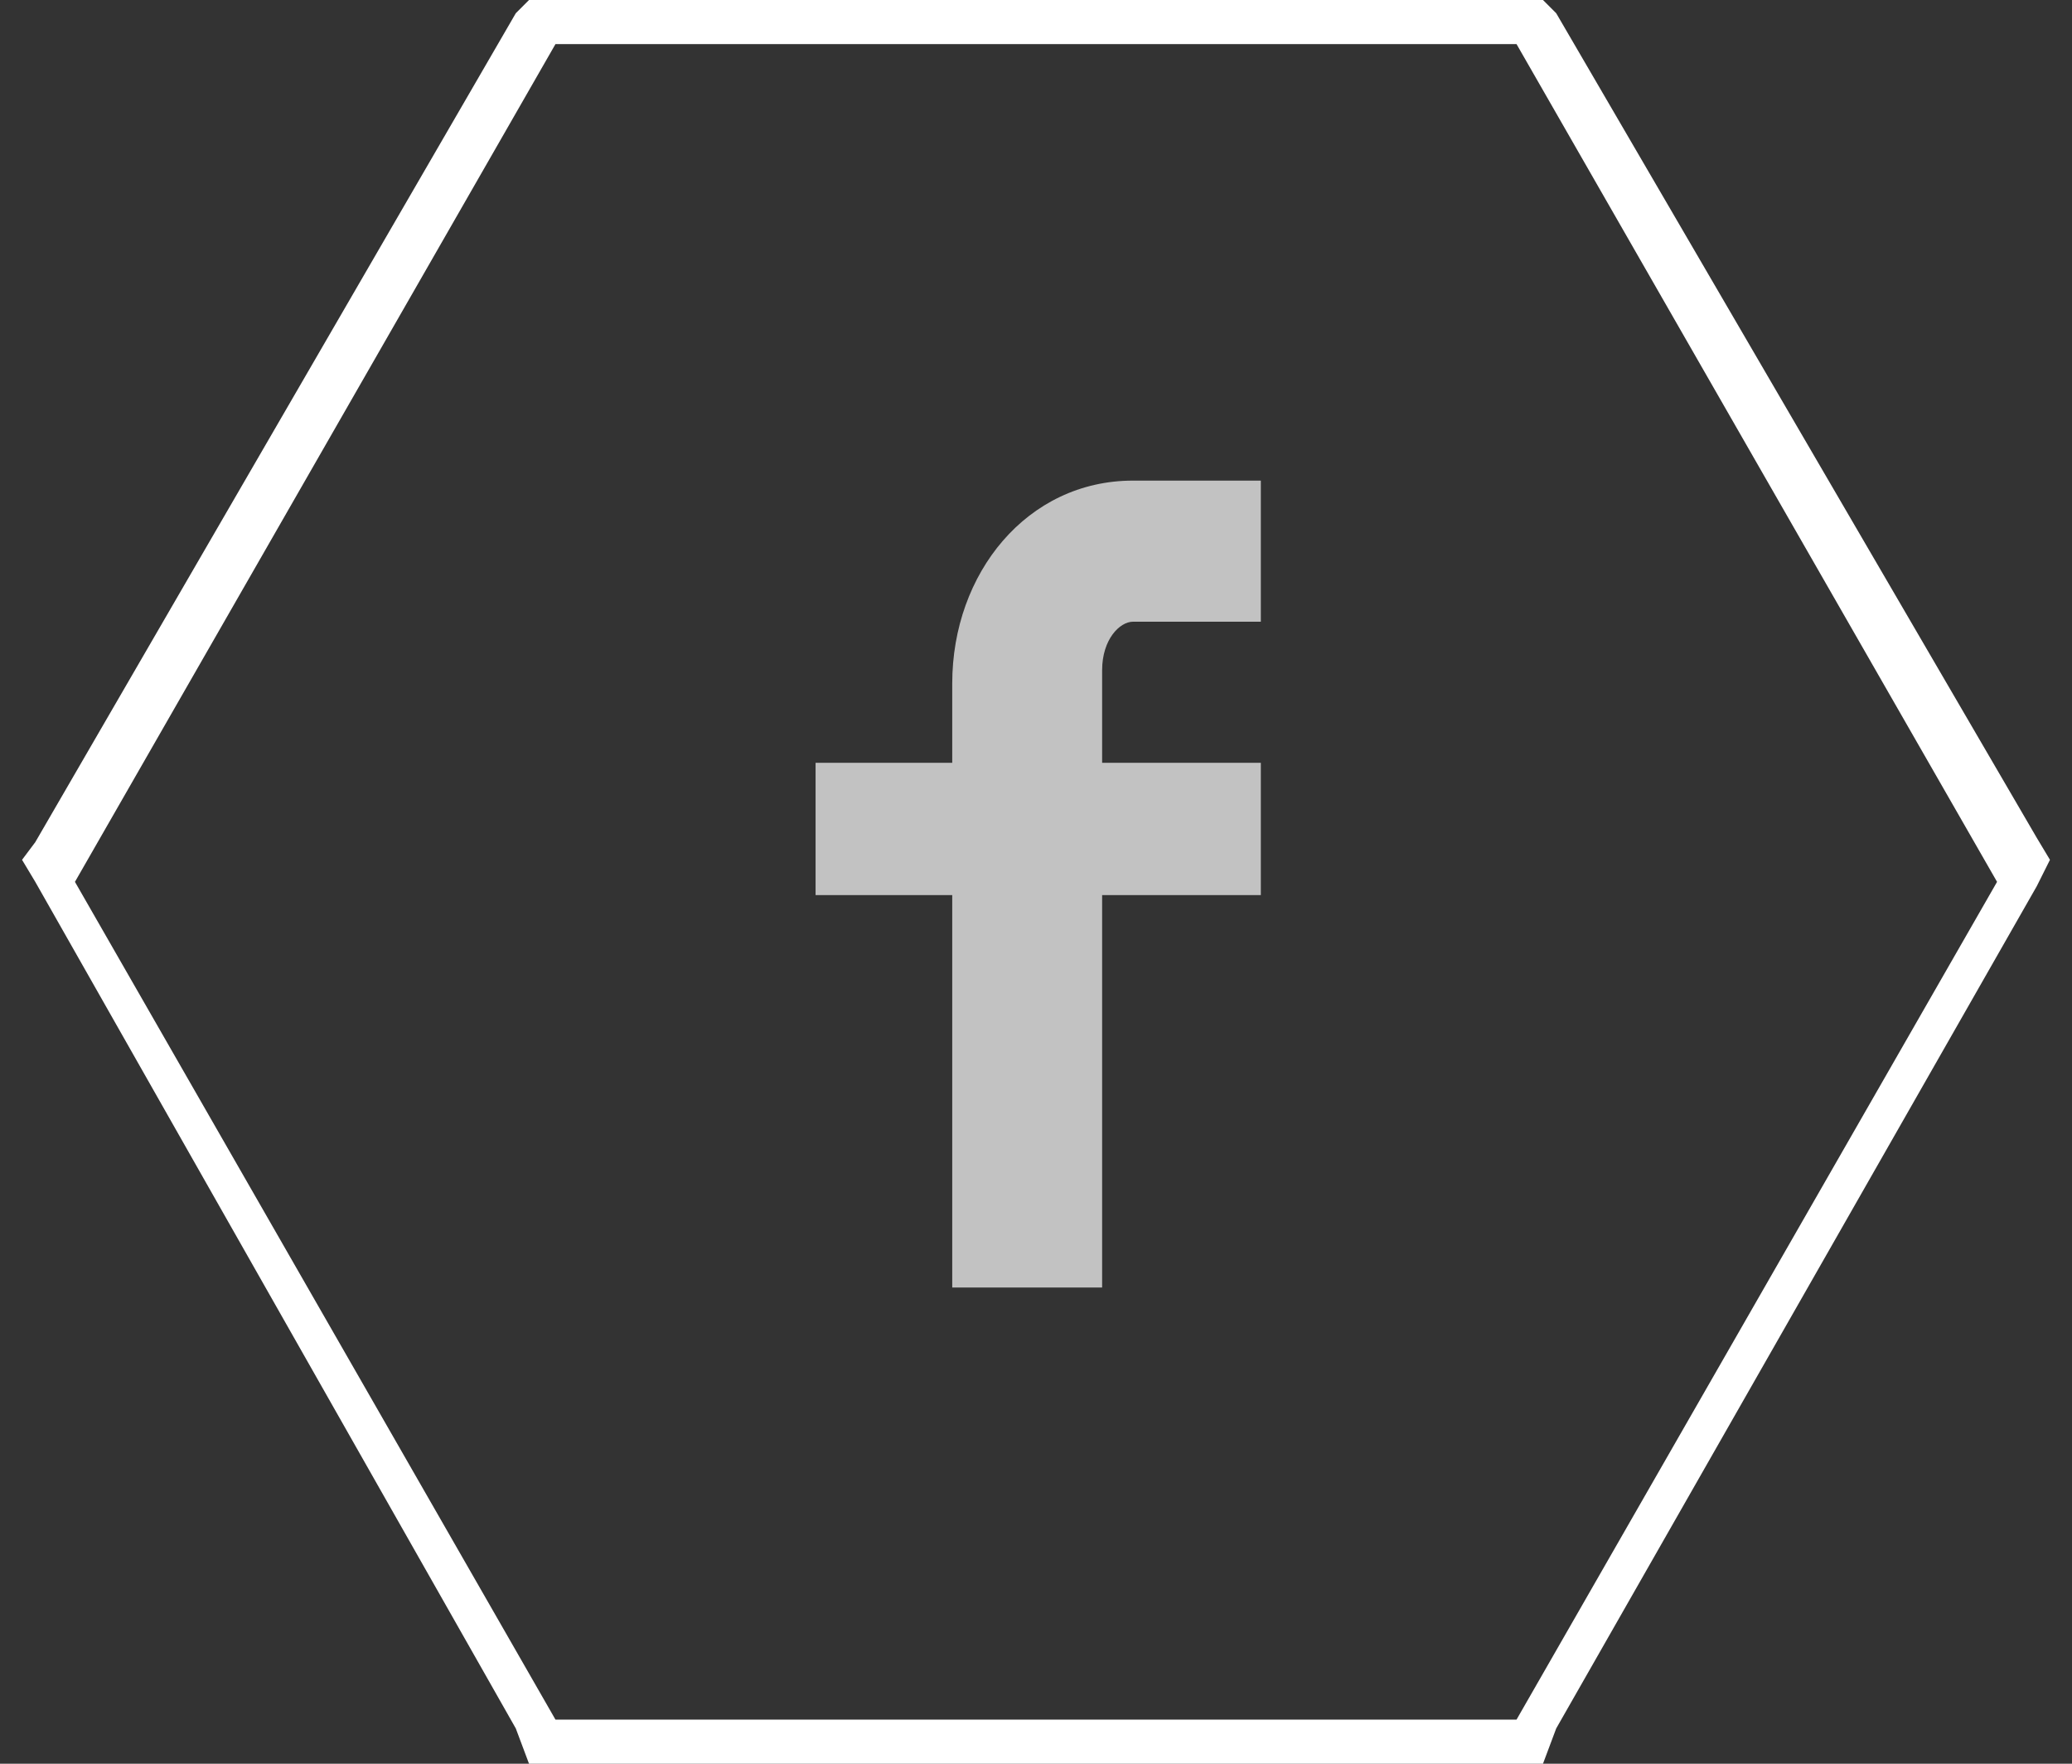 <?xml version="1.0" encoding="utf-8"?>
<!-- Generator: Adobe Illustrator 18.1.1, SVG Export Plug-In . SVG Version: 6.00 Build 0)  -->
<svg version="1.1" id="Layer_1" xmlns="http://www.w3.org/2000/svg" xmlns:xlink="http://www.w3.org/1999/xlink" x="0px" y="0px"
	 viewBox="0 0 47 40" enable-background="new 0 0 47 40" xml:space="preserve">
<rect x="0" y="0" width="47" height="40" fill="#333333" stroke="none"/>
<polygon fill="none" stroke="#FFFFFF" stroke-miterlimit="10" points="74.2,2847.5 63.3,2828.5 74.2,2809.5 96.1,2809.5 107,2828.5 
	96.1,2847.5 "/>
<polygon fill="none" stroke="#FFFFFF" stroke-miterlimit="10" points="136.1,2847.5 125.1,2828.5 136.1,2809.5 157.9,2809.5 
	168.8,2828.5 157.9,2847.5 "/>
<polygon fill="none" stroke="#FFFFFF" stroke-miterlimit="10" points="197.9,2847.5 186.9,2828.5 197.9,2809.5 219.7,2809.5 
	230.6,2828.5 219.7,2847.5 "/>
<polygon fill="none" stroke="#FFFFFF" stroke-miterlimit="10" points="259.7,2847.5 248.8,2828.5 259.7,2809.5 281.5,2809.5 
	292.4,2828.5 281.5,2847.5 "/>
<path opacity="0.7" fill="#FFFFFF" d="M90.2,2822.1h-2.9c-0.3,0-0.7,0.4-0.7,1.1v2.1h3.6v3h-3.6v8.9h-3.4v-8.9h-3.1v-3h3.1v-1.8
	c0-2.5,1.7-4.6,4.1-4.6h2.9V2822.1z"/>
<path opacity="0.7" fill="#FFFFFF" d="M269.2,2831.3c-0.5,2.8-1.2,5.5-3.1,6.9c-0.6-4.2,0.9-7.4,1.6-10.7c-1.2-2,0.1-5.9,2.6-4.9
	c3,1.2-2.6,7.3,1.2,8c3.9,0.8,5.5-6.8,3.1-9.3c-3.5-3.6-10.3-0.1-9.4,5c0.2,1.3,1.5,1.6,0.5,3.4c-2.3-0.5-2.9-2.3-2.8-4.7
	c0.1-3.9,3.5-6.6,6.9-7c4.3-0.5,8.2,1.6,8.8,5.6c0.6,4.5-1.9,9.4-6.5,9.1C270.7,2832.5,270.2,2831.9,269.2,2831.3z"/>
<path opacity="0.7" fill="#FFFFFF" d="M156.3,2822.2c-0.7,0.3-1.4,0.5-2.2,0.6c0.8-0.5,1.4-1.2,1.7-2.1c-0.7,0.4-1.6,0.8-2.4,0.9
	c-0.7-0.7-1.7-1.2-2.8-1.2c-2.1,0-3.8,1.7-3.8,3.8c0,0.3,0,0.6,0.1,0.9c-3.2-0.2-6-1.7-7.9-4c-0.3,0.6-0.5,1.2-0.5,1.9
	c0,1.3,0.7,2.5,1.7,3.2c-0.6,0-1.2-0.2-1.7-0.5c0,0,0,0,0,0c0,1.9,1.3,3.4,3.1,3.7c-0.3,0.1-0.7,0.1-1,0.1c-0.2,0-0.5,0-0.7-0.1
	c0.5,1.5,1.9,2.6,3.6,2.7c-1.3,1-3,1.6-4.7,1.6c-0.3,0-0.6,0-0.9-0.1c1.7,1.1,3.7,1.7,5.9,1.7c7,0,10.9-5.8,10.9-10.9
	c0-0.2,0-0.3,0-0.5C155.1,2823.7,155.8,2823,156.3,2822.2z"/>
<path opacity="0.7" fill="#FFFFFF" d="M214,2828c0,2.9-2.4,5.3-5.3,5.3c-2.9,0-5.3-2.4-5.3-5.3c0-0.3,0-0.7,0.1-1h-3.5v7
	c0,1.5,1.2,2.7,2.7,2.7h12c1.5,0,2.7-1.2,2.7-2.7v-7h-3.5C214,2827.3,214,2827.7,214,2828z M214.8,2819.3h-12
	c-1.5,0-2.7,1.2-2.7,2.7v2.9h4.4c1-1.3,2.5-2.2,4.3-2.2c1.8,0,3.3,0.9,4.3,2.2h4.4v-2.9C217.5,2820.5,216.3,2819.3,214.8,2819.3z
	 M216.1,2822.7c0,0.3-0.2,0.5-0.5,0.5h-1.5c-0.3,0-0.5-0.2-0.5-0.5v-1.5c0-0.3,0.2-0.5,0.5-0.5h1.5c0.3,0,0.5,0.2,0.5,0.5V2822.7z
	 M212,2828c0-1.8-1.5-3.2-3.2-3.2c-1.8,0-3.2,1.4-3.2,3.2s1.4,3.2,3.2,3.2C210.6,2831.2,212,2829.8,212,2828z"/>
<polygon fill="none" stroke="#FFFFFF" stroke-miterlimit="10" points="74.2,2847.5 63.3,2828.5 74.2,2809.5 96.1,2809.5 107,2828.5 
	96.1,2847.5 "/>
<polygon fill="none" stroke="#FFFFFF" stroke-miterlimit="10" points="136.1,2847.5 125.1,2828.5 136.1,2809.5 157.9,2809.5 
	168.8,2828.5 157.9,2847.5 "/>
<polygon fill="none" stroke="#FFFFFF" stroke-miterlimit="10" points="197.9,2847.5 186.9,2828.5 197.9,2809.5 219.7,2809.5 
	230.6,2828.5 219.7,2847.5 "/>
<polygon fill="none" stroke="#FFFFFF" stroke-miterlimit="10" points="259.7,2847.5 248.8,2828.5 259.7,2809.5 281.5,2809.5 
	292.4,2828.5 281.5,2847.5 "/>
<path opacity="0.7" fill="#FFFFFF" d="M90.2,2822.1h-2.9c-0.3,0-0.7,0.4-0.7,1.1v2.1h3.6v3h-3.6v8.9h-3.4v-8.9h-3.1v-3h3.1v-1.8
	c0-2.5,1.7-4.6,4.1-4.6h2.9V2822.1z"/>
<path opacity="0.7" fill="#FFFFFF" d="M156.3,2822.2c-0.7,0.3-1.4,0.5-2.2,0.6c0.8-0.5,1.4-1.2,1.7-2.1c-0.7,0.4-1.6,0.8-2.4,0.9
	c-0.7-0.7-1.7-1.2-2.8-1.2c-2.1,0-3.8,1.7-3.8,3.8c0,0.3,0,0.6,0.1,0.9c-3.2-0.2-6-1.7-7.9-4c-0.3,0.6-0.5,1.2-0.5,1.9
	c0,1.3,0.7,2.5,1.7,3.2c-0.6,0-1.2-0.2-1.7-0.5c0,0,0,0,0,0c0,1.9,1.3,3.4,3.1,3.7c-0.3,0.1-0.7,0.1-1,0.1c-0.2,0-0.5,0-0.7-0.1
	c0.5,1.5,1.9,2.6,3.6,2.7c-1.3,1-3,1.6-4.7,1.6c-0.3,0-0.6,0-0.9-0.1c1.7,1.1,3.7,1.7,5.9,1.7c7,0,10.9-5.8,10.9-10.9
	c0-0.2,0-0.3,0-0.5C155.1,2823.7,155.8,2823,156.3,2822.2z"/>
<path opacity="0.7" fill="#FFFFFF" d="M214,2828c0,2.9-2.4,5.3-5.3,5.3c-2.9,0-5.3-2.4-5.3-5.3c0-0.3,0-0.7,0.1-1h-3.5v7
	c0,1.5,1.2,2.7,2.7,2.7h12c1.5,0,2.7-1.2,2.7-2.7v-7h-3.5C214,2827.3,214,2827.7,214,2828z M214.8,2819.3h-12
	c-1.5,0-2.7,1.2-2.7,2.7v2.9h4.4c1-1.3,2.5-2.2,4.3-2.2c1.8,0,3.3,0.9,4.3,2.2h4.4v-2.9C217.5,2820.5,216.3,2819.3,214.8,2819.3z
	 M216.1,2822.7c0,0.3-0.2,0.5-0.5,0.5h-1.5c-0.3,0-0.5-0.2-0.5-0.5v-1.5c0-0.3,0.2-0.5,0.5-0.5h1.5c0.3,0,0.5,0.2,0.5,0.5V2822.7z
	 M212,2828c0-1.8-1.5-3.2-3.2-3.2c-1.8,0-3.2,1.4-3.2,3.2s1.4,3.2,3.2,3.2C210.6,2831.2,212,2829.8,212,2828z"/>
<g>
	<path fill="#FFFFFF" d="M270.8,2817.4c-6.3,0-11.4,5.1-11.4,11.4c0,6.3,5.1,11.4,11.4,11.4c6.3,0,11.4-5.1,11.4-11.4
		C282.3,2822.5,277.2,2817.4,270.8,2817.4z M277.5,2830.5c-0.8,3-3.5,5.1-6.6,5.1c-3.1,0-5.9-2.1-6.6-5.1c-0.1-0.3,0.1-0.7,0.5-0.8
		c0.4-0.1,0.7,0.1,0.8,0.5c0.6,2.5,2.8,4.2,5.4,4.2c2.5,0,4.7-1.7,5.4-4.2c0.1-0.3,0.4-0.6,0.8-0.5
		C277.4,2829.8,277.6,2830.2,277.5,2830.5z"/>
</g>
<polygon fill="none" stroke="#FFFFFF" stroke-miterlimit="10" points="74.2,2847.5 63.3,2828.5 74.2,2809.5 96.1,2809.5 107,2828.5 
	96.1,2847.5 "/>
<polygon fill="none" stroke="#FFFFFF" stroke-miterlimit="10" points="136.1,2847.5 125.1,2828.5 136.1,2809.5 157.9,2809.5 
	168.8,2828.5 157.9,2847.5 "/>
<polygon fill="none" stroke="#FFFFFF" stroke-miterlimit="10" points="197.9,2847.5 186.9,2828.5 197.9,2809.5 219.7,2809.5 
	230.6,2828.5 219.7,2847.5 "/>
<polygon fill="none" stroke="#FFFFFF" stroke-miterlimit="10" points="259.7,2847.5 248.8,2828.5 259.7,2809.5 281.5,2809.5 
	292.4,2828.5 281.5,2847.5 "/>
<path opacity="0.7" fill="#FFFFFF" d="M90.2,2822.1h-2.9c-0.3,0-0.7,0.4-0.7,1.1v2.1h3.6v3h-3.6v8.9h-3.4v-8.9h-3.1v-3h3.1v-1.8
	c0-2.5,1.7-4.6,4.1-4.6h2.9V2822.1z"/>
<path opacity="0.7" fill="#FFFFFF" d="M156.3,2822.2c-0.7,0.3-1.4,0.5-2.2,0.6c0.8-0.5,1.4-1.2,1.7-2.1c-0.7,0.4-1.6,0.8-2.4,0.9
	c-0.7-0.7-1.7-1.2-2.8-1.2c-2.1,0-3.8,1.7-3.8,3.8c0,0.3,0,0.6,0.1,0.9c-3.2-0.2-6-1.7-7.9-4c-0.3,0.6-0.5,1.2-0.5,1.9
	c0,1.3,0.7,2.5,1.7,3.2c-0.6,0-1.2-0.2-1.7-0.5c0,0,0,0,0,0c0,1.9,1.3,3.4,3.1,3.7c-0.3,0.1-0.7,0.1-1,0.1c-0.2,0-0.5,0-0.7-0.1
	c0.5,1.5,1.9,2.6,3.6,2.7c-1.3,1-3,1.6-4.7,1.6c-0.3,0-0.6,0-0.9-0.1c1.7,1.1,3.7,1.7,5.9,1.7c7,0,10.9-5.8,10.9-10.9
	c0-0.2,0-0.3,0-0.5C155.1,2823.7,155.8,2823,156.3,2822.2z"/>
<path opacity="0.7" fill="#FFFFFF" d="M214,2828c0,2.9-2.4,5.3-5.3,5.3c-2.9,0-5.3-2.4-5.3-5.3c0-0.3,0-0.7,0.1-1h-3.5v7
	c0,1.5,1.2,2.7,2.7,2.7h12c1.5,0,2.7-1.2,2.7-2.7v-7h-3.5C214,2827.3,214,2827.7,214,2828z M214.8,2819.3h-12
	c-1.5,0-2.7,1.2-2.7,2.7v2.9h4.4c1-1.3,2.5-2.2,4.3-2.2c1.8,0,3.3,0.9,4.3,2.2h4.4v-2.9C217.5,2820.5,216.3,2819.3,214.8,2819.3z
	 M216.1,2822.7c0,0.3-0.2,0.5-0.5,0.5h-1.5c-0.3,0-0.5-0.2-0.5-0.5v-1.5c0-0.3,0.2-0.5,0.5-0.5h1.5c0.3,0,0.5,0.2,0.5,0.5V2822.7z
	 M212,2828c0-1.8-1.5-3.2-3.2-3.2c-1.8,0-3.2,1.4-3.2,3.2s1.4,3.2,3.2,3.2C210.6,2831.2,212,2829.8,212,2828z"/>
<g>
	<path fill="#FFFFFF" d="M270.8,2817.4c-6.3,0-11.4,5.1-11.4,11.4c0,6.3,5.1,11.4,11.4,11.4c6.3,0,11.4-5.1,11.4-11.4
		C282.3,2822.5,277.2,2817.4,270.8,2817.4z M277.5,2830.5c-0.8,3-3.5,5.1-6.6,5.1c-3.1,0-5.9-2.1-6.6-5.1c-0.1-0.3,0.1-0.7,0.5-0.8
		c0.4-0.1,0.7,0.1,0.8,0.5c0.6,2.5,2.8,4.2,5.4,4.2c2.5,0,4.7-1.7,5.4-4.2c0.1-0.3,0.4-0.6,0.8-0.5
		C277.4,2829.8,277.6,2830.2,277.5,2830.5z"/>
</g>
<g>
	<path fill="#FFFFFF" d="M34.4,1l10.9,19L34.4,39H12.6L1.7,20L12.6,1H34 M35,0h-0.6H12.6H12l-0.3,0.3L0.8,19.1l-0.3,0.4L0.8,20
		l10.9,19.2L12,40h0.6h21.8H35l0.3-0.8l10.9-19.1l0.3-0.6L46.2,19L35.3,0.3L35,0L35,0z"/>
</g>
<g>
	<path fill="#FFFFFF" d="M95.9,0.8l10.9,19.1L95.9,39H74.1L63.1,20L74.1,1H96 M96.5,0h-0.6H74.1h-0.6l-0.3,0.3L62.3,19.1L62,19.6
		l0.3,0.5l10.9,19.2l0.3,0.7h0.6h21.8h0.6l0.3-0.8l10.9-19.1l0.3-0.6l-0.3-0.5L96.8,0.3L96.5,0L96.5,0z"/>
</g>
<g>
	<path fill="#FFFFFF" d="M157.3,0.8l11.1,19.1L157.7,39h-21.8l-10.9-19l10.9-19H157 M158.3,0h-0.6h-21.8h-0.6L135,0.3l-10.9,18.9
		l-0.3,0.4l0.3,0.5L135,39.3l0.3,0.7h0.6h21.8h0.6l0.3-0.8l10.9-19.1l0.3-0.6l-0.3-0.5L158.6,0.3L158.3,0L158.3,0z"/>
</g>
<g>
	<path fill="#FFFFFF" d="M219.3,0.8l11,19.1L219.5,39h-21.8l-10.9-19l10.9-19H219 M220.1,0h-0.6h-21.8h-0.6l-0.3,0.3l-10.9,18.9
		l-0.3,0.4l0.3,0.5l10.9,19.2l0.3,0.7h0.6h21.8h0.6l0.3-0.8l10.9-19.1l0.3-0.6l-0.3-0.5L220.4,0.3L220.1,0L220.1,0z"/>
</g>
<path opacity="0.7" fill="#FFFFFF" d="M28.6,14.1h-2.9c-0.3,0-0.7,0.4-0.7,1.1v2.1h3.6v3h-3.6v8.9h-3.4v-8.9h-3.1v-3h3.1v-1.8
	c0-2.5,1.7-4.6,4.1-4.6h2.9V14.1z"/>
<path opacity="0.7" fill="#FFFFFF" d="M94.3,13.7c-0.7,0.3-1.4,0.5-2.2,0.6c0.8-0.5,1.4-1.2,1.7-2.1c-0.7,0.4-1.6,0.8-2.4,0.9
	c-0.7-0.7-1.7-1.2-2.8-1.2c-2.1,0-3.8,1.7-3.8,3.8c0,0.3,0,0.6,0.1,0.9c-3.2-0.2-6-1.7-7.9-4c-0.3,0.6-0.5,1.2-0.5,1.9
	c0,1.3,0.7,2.5,1.7,3.2c-0.6,0-1.2-0.2-1.7-0.5c0,0,0,0,0,0c0,1.9,1.3,3.4,3.1,3.7c-0.3,0.1-0.7,0.1-1,0.1c-0.2,0-0.5,0-0.7-0.1
	c0.5,1.5,1.9,2.6,3.6,2.7c-1.3,1-3,1.6-4.7,1.6c-0.3,0-0.6,0-0.9-0.1c1.7,1.1,3.7,1.7,5.9,1.7c7,0,10.9-5.8,10.9-10.9
	c0-0.2,0-0.3,0-0.5C93.1,15.2,93.8,14.5,94.3,13.7z"/>
<path opacity="0.7" fill="#FFFFFF" d="M152,19.5c0,2.9-2.4,5.3-5.3,5.3c-2.9,0-5.3-2.4-5.3-5.3c0-0.3,0-0.7,0.1-1h-3.5v7
	c0,1.5,1.2,2.7,2.7,2.7h12c1.5,0,2.7-1.2,2.7-2.7v-7h-3.5C152,18.8,152,19.2,152,19.5z M152.8,10.8h-12c-1.5,0-2.7,1.2-2.7,2.7v2.9
	h4.4c1-1.3,2.5-2.2,4.3-2.2c1.8,0,3.3,0.9,4.3,2.2h4.4v-2.9C155.5,12,154.3,10.8,152.8,10.8z M154.1,14.2c0,0.3-0.2,0.5-0.5,0.5
	h-1.5c-0.3,0-0.5-0.2-0.5-0.5v-1.5c0-0.3,0.2-0.5,0.5-0.5h1.5c0.3,0,0.5,0.2,0.5,0.5V14.2z M150,19.5c0-1.8-1.5-3.2-3.2-3.2
	c-1.8,0-3.2,1.5-3.2,3.2s1.4,3.2,3.2,3.2C148.6,22.7,150,21.3,150,19.5z"/>
<g>
	<path fill="#FFFFFF" d="M208.8,9.2c-6.1,0-11.1,5-11.1,11.1s5,11.1,11.1,11.1c6.1,0,11.1-5,11.1-11.1S214.9,9.2,208.8,9.2z
		 M215.3,21.9c-0.8,2.9-3.4,5-6.4,5s-5.7-2-6.4-5c-0.1-0.3,0.1-0.7,0.5-0.8c0.3-0.1,0.7,0.1,0.8,0.5c0.6,2.4,2.7,4,5.2,4
		c2.4,0,4.6-1.7,5.2-4c0.1-0.3,0.4-0.5,0.8-0.5C215.1,21.3,215.3,21.6,215.3,21.9z"/>
</g>
</svg>
